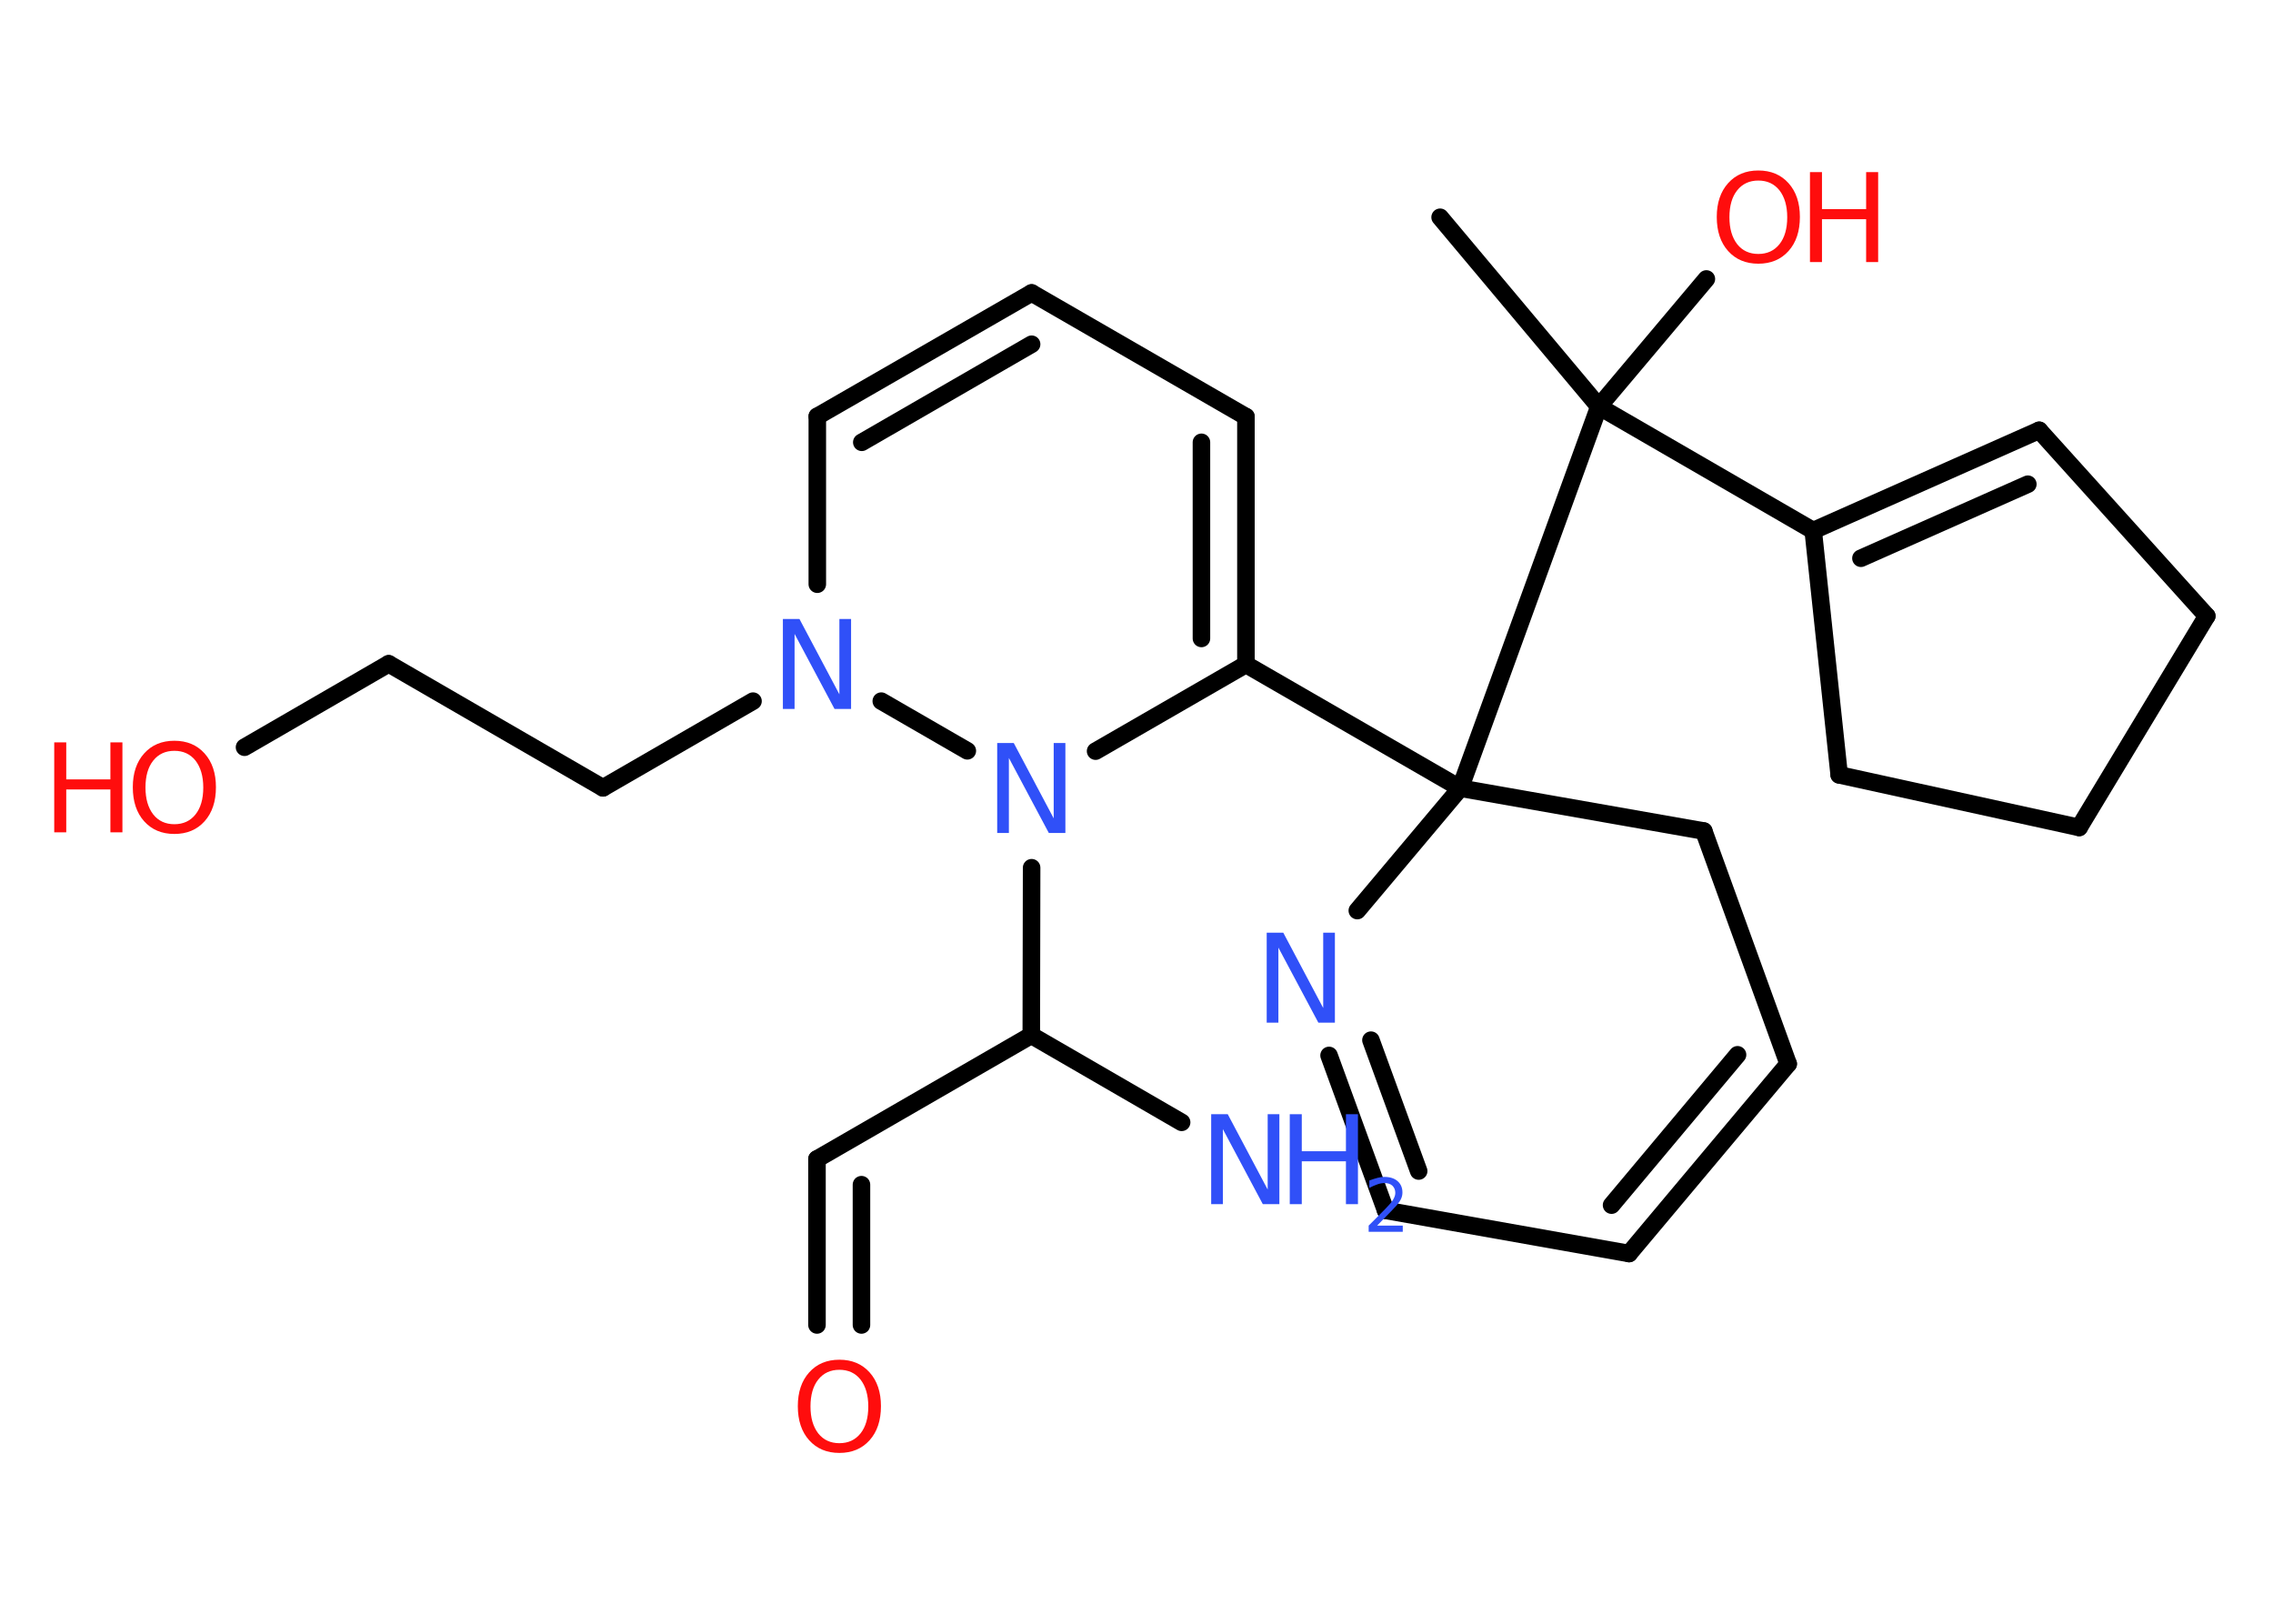 <?xml version='1.0' encoding='UTF-8'?>
<!DOCTYPE svg PUBLIC "-//W3C//DTD SVG 1.1//EN" "http://www.w3.org/Graphics/SVG/1.1/DTD/svg11.dtd">
<svg version='1.2' xmlns='http://www.w3.org/2000/svg' xmlns:xlink='http://www.w3.org/1999/xlink' width='70.0mm' height='50.0mm' viewBox='0 0 70.0 50.0'>
  <desc>Generated by the Chemistry Development Kit (http://github.com/cdk)</desc>
  <g stroke-linecap='round' stroke-linejoin='round' stroke='#000000' stroke-width='.54' fill='#3050F8'>
    <rect x='.0' y='.0' width='70.0' height='50.0' fill='#FFFFFF' stroke='none'/>
    <g id='mol1' class='mol'>
      <line id='mol1bnd1' class='bond' x1='44.35' y1='6.69' x2='49.24' y2='12.52'/>
      <line id='mol1bnd2' class='bond' x1='49.24' y1='12.52' x2='52.55' y2='8.59'/>
      <line id='mol1bnd3' class='bond' x1='49.24' y1='12.52' x2='55.84' y2='16.34'/>
      <g id='mol1bnd4' class='bond'>
        <line x1='62.8' y1='13.25' x2='55.84' y2='16.34'/>
        <line x1='62.45' y1='14.91' x2='57.31' y2='17.19'/>
      </g>
      <line id='mol1bnd5' class='bond' x1='62.8' y1='13.25' x2='67.96' y2='18.97'/>
      <line id='mol1bnd6' class='bond' x1='67.96' y1='18.97' x2='64.03' y2='25.48'/>
      <line id='mol1bnd7' class='bond' x1='64.03' y1='25.48' x2='56.64' y2='23.86'/>
      <line id='mol1bnd8' class='bond' x1='55.84' y1='16.34' x2='56.64' y2='23.86'/>
      <line id='mol1bnd9' class='bond' x1='49.24' y1='12.52' x2='44.97' y2='24.27'/>
      <line id='mol1bnd10' class='bond' x1='44.97' y1='24.27' x2='38.37' y2='20.46'/>
      <g id='mol1bnd11' class='bond'>
        <line x1='38.37' y1='20.46' x2='38.37' y2='12.83'/>
        <line x1='37.0' y1='19.66' x2='37.0' y2='13.62'/>
      </g>
      <line id='mol1bnd12' class='bond' x1='38.37' y1='12.83' x2='31.77' y2='9.02'/>
      <g id='mol1bnd13' class='bond'>
        <line x1='31.77' y1='9.02' x2='25.17' y2='12.82'/>
        <line x1='31.77' y1='10.6' x2='26.54' y2='13.62'/>
      </g>
      <line id='mol1bnd14' class='bond' x1='25.17' y1='12.82' x2='25.17' y2='17.99'/>
      <line id='mol1bnd15' class='bond' x1='23.19' y1='21.59' x2='18.57' y2='24.26'/>
      <line id='mol1bnd16' class='bond' x1='18.57' y1='24.26' x2='11.97' y2='20.44'/>
      <line id='mol1bnd17' class='bond' x1='11.97' y1='20.44' x2='7.53' y2='23.01'/>
      <line id='mol1bnd18' class='bond' x1='27.14' y1='21.59' x2='29.79' y2='23.12'/>
      <line id='mol1bnd19' class='bond' x1='38.37' y1='20.46' x2='33.74' y2='23.13'/>
      <line id='mol1bnd20' class='bond' x1='31.77' y1='26.72' x2='31.76' y2='31.88'/>
      <line id='mol1bnd21' class='bond' x1='31.76' y1='31.88' x2='36.39' y2='34.56'/>
      <line id='mol1bnd22' class='bond' x1='31.76' y1='31.88' x2='25.16' y2='35.69'/>
      <g id='mol1bnd23' class='bond'>
        <line x1='25.16' y1='35.69' x2='25.16' y2='40.8'/>
        <line x1='26.53' y1='36.48' x2='26.53' y2='40.8'/>
      </g>
      <line id='mol1bnd24' class='bond' x1='44.97' y1='24.27' x2='52.47' y2='25.59'/>
      <line id='mol1bnd25' class='bond' x1='52.47' y1='25.59' x2='55.07' y2='32.76'/>
      <g id='mol1bnd26' class='bond'>
        <line x1='50.17' y1='38.6' x2='55.07' y2='32.76'/>
        <line x1='49.63' y1='37.11' x2='53.51' y2='32.48'/>
      </g>
      <line id='mol1bnd27' class='bond' x1='50.17' y1='38.6' x2='42.67' y2='37.27'/>
      <g id='mol1bnd28' class='bond'>
        <line x1='40.93' y1='32.5' x2='42.67' y2='37.27'/>
        <line x1='42.22' y1='32.03' x2='43.69' y2='36.06'/>
      </g>
      <line id='mol1bnd29' class='bond' x1='44.97' y1='24.27' x2='41.8' y2='28.04'/>
      <g id='mol1atm3' class='atom'>
        <path d='M54.15 5.56q-.41 .0 -.65 .3q-.24 .3 -.24 .83q.0 .52 .24 .83q.24 .3 .65 .3q.41 .0 .65 -.3q.24 -.3 .24 -.83q.0 -.52 -.24 -.83q-.24 -.3 -.65 -.3zM54.15 5.25q.58 .0 .93 .39q.35 .39 .35 1.04q.0 .66 -.35 1.05q-.35 .39 -.93 .39q-.58 .0 -.93 -.39q-.35 -.39 -.35 -1.05q.0 -.65 .35 -1.04q.35 -.39 .93 -.39z' stroke='none' fill='#FF0D0D'/>
        <path d='M55.74 5.3h.37v1.14h1.36v-1.14h.37v2.77h-.37v-1.32h-1.36v1.32h-.37v-2.77z' stroke='none' fill='#FF0D0D'/>
      </g>
      <path id='mol1atm14' class='atom' d='M24.12 19.06h.5l1.23 2.32v-2.32h.36v2.77h-.51l-1.23 -2.31v2.31h-.36v-2.77z' stroke='none'/>
      <g id='mol1atm17' class='atom'>
        <path d='M5.37 23.12q-.41 .0 -.65 .3q-.24 .3 -.24 .83q.0 .52 .24 .83q.24 .3 .65 .3q.41 .0 .65 -.3q.24 -.3 .24 -.83q.0 -.52 -.24 -.83q-.24 -.3 -.65 -.3zM5.37 22.81q.58 .0 .93 .39q.35 .39 .35 1.04q.0 .66 -.35 1.05q-.35 .39 -.93 .39q-.58 .0 -.93 -.39q-.35 -.39 -.35 -1.05q.0 -.65 .35 -1.04q.35 -.39 .93 -.39z' stroke='none' fill='#FF0D0D'/>
        <path d='M1.67 22.86h.37v1.14h1.36v-1.14h.37v2.77h-.37v-1.32h-1.36v1.32h-.37v-2.77z' stroke='none' fill='#FF0D0D'/>
      </g>
      <path id='mol1atm18' class='atom' d='M30.72 22.88h.5l1.23 2.32v-2.32h.36v2.77h-.51l-1.23 -2.31v2.31h-.36v-2.77z' stroke='none'/>
      <g id='mol1atm20' class='atom'>
        <path d='M37.31 34.31h.5l1.23 2.32v-2.32h.36v2.77h-.51l-1.23 -2.31v2.31h-.36v-2.77z' stroke='none'/>
        <path d='M39.72 34.31h.37v1.14h1.36v-1.14h.37v2.77h-.37v-1.32h-1.36v1.32h-.37v-2.77z' stroke='none'/>
        <path d='M42.42 37.74h.78v.19h-1.05v-.19q.13 -.13 .35 -.35q.22 -.22 .28 -.29q.11 -.12 .15 -.21q.04 -.08 .04 -.16q.0 -.13 -.09 -.22q-.09 -.08 -.24 -.08q-.11 .0 -.22 .04q-.12 .04 -.25 .11v-.23q.14 -.05 .25 -.08q.12 -.03 .21 -.03q.26 .0 .41 .13q.15 .13 .15 .35q.0 .1 -.04 .19q-.04 .09 -.14 .21q-.03 .03 -.18 .19q-.15 .15 -.42 .43z' stroke='none'/>
      </g>
      <path id='mol1atm22' class='atom' d='M25.85 42.18q-.41 .0 -.65 .3q-.24 .3 -.24 .83q.0 .52 .24 .83q.24 .3 .65 .3q.41 .0 .65 -.3q.24 -.3 .24 -.83q.0 -.52 -.24 -.83q-.24 -.3 -.65 -.3zM25.85 41.87q.58 .0 .93 .39q.35 .39 .35 1.04q.0 .66 -.35 1.05q-.35 .39 -.93 .39q-.58 .0 -.93 -.39q-.35 -.39 -.35 -1.05q.0 -.65 .35 -1.04q.35 -.39 .93 -.39z' stroke='none' fill='#FF0D0D'/>
      <path id='mol1atm27' class='atom' d='M39.02 28.72h.5l1.23 2.32v-2.32h.36v2.77h-.51l-1.23 -2.31v2.31h-.36v-2.77z' stroke='none'/>
    </g>
  </g>
</svg>
